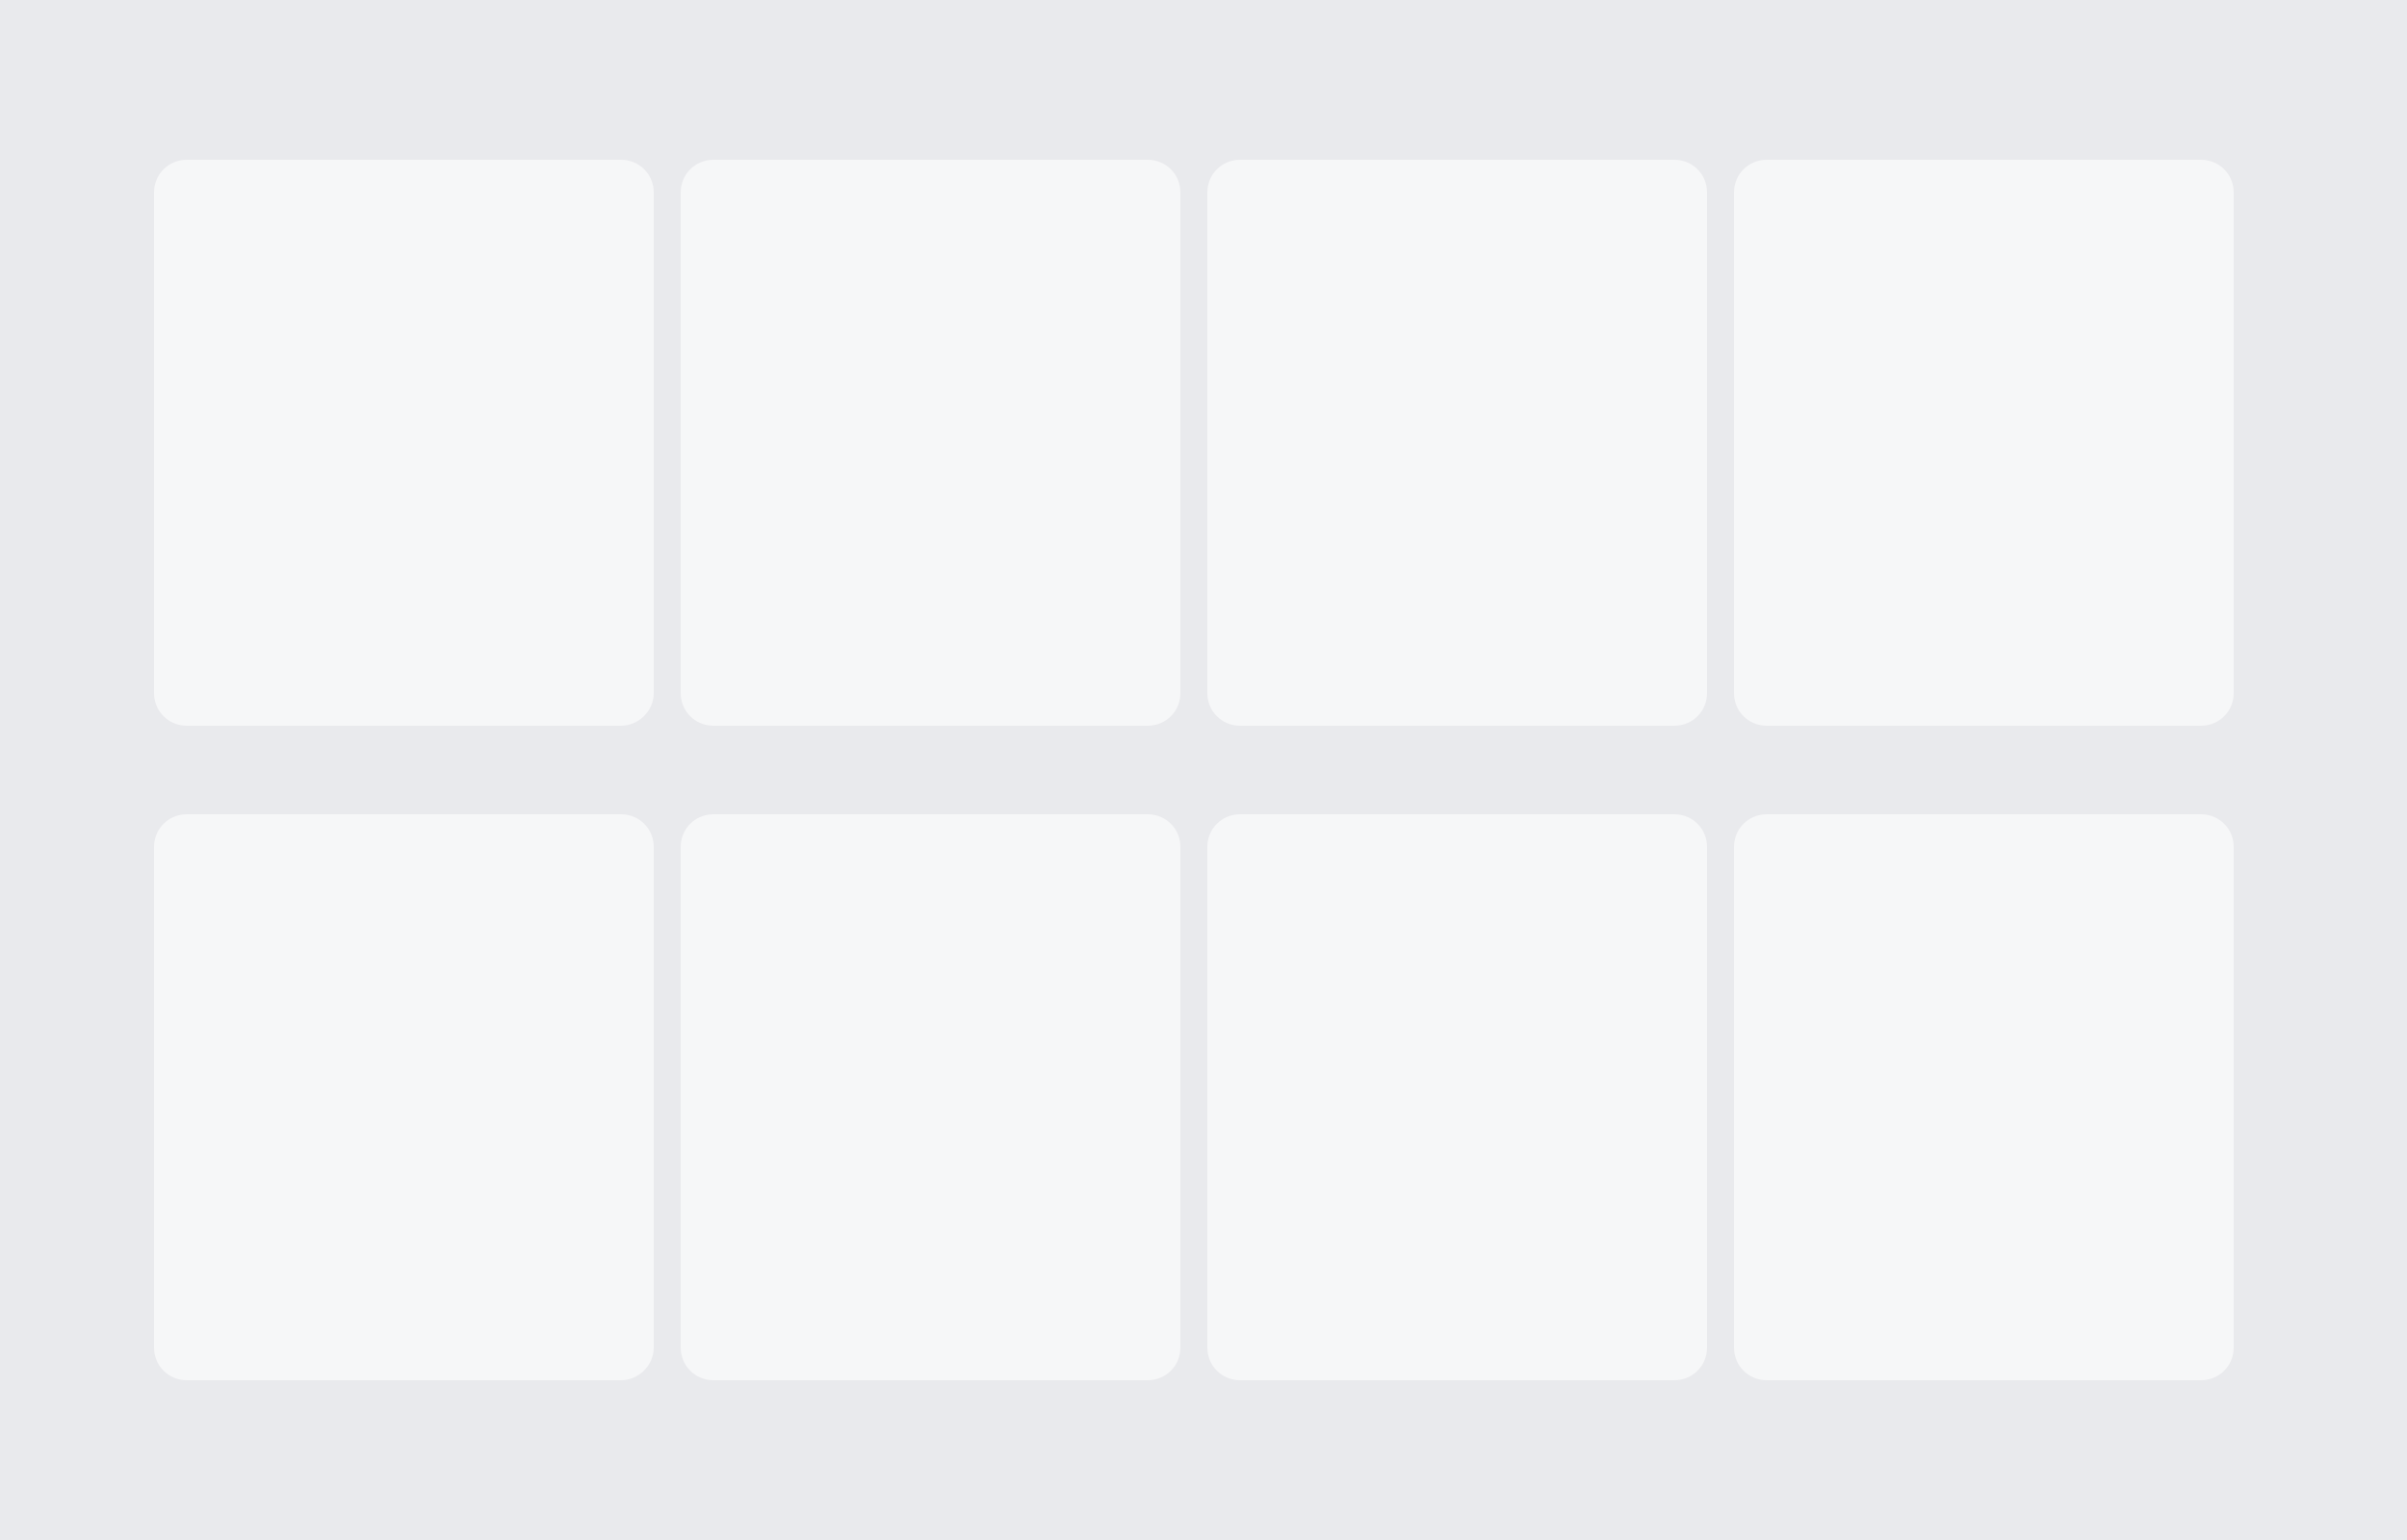 <?xml version="1.0" encoding="utf-8"?>
<!-- Generator: Adobe Illustrator 23.0.0, SVG Export Plug-In . SVG Version: 6.00 Build 0)  -->
<svg version="1.1" id="Layer_1" xmlns="http://www.w3.org/2000/svg" xmlns:xlink="http://www.w3.org/1999/xlink" x="0px" y="0px"
	 viewBox="0 0 250 160" style="enable-background:new 0 0 250 160;" xml:space="preserve">
<style type="text/css">
	.st0{fill:#E9EAED;}
	.st1{opacity:0.6;fill:#FFFFFF;}
</style>
<rect y="0" class="st0" width="250" height="160"/>
<path class="st1" d="M228.6,75.4h-45.1c-1.9,0-3.4-1.5-3.4-3.4V20c0-1.9,1.5-3.4,3.4-3.4h45.1c1.9,0,3.4,1.5,3.4,3.4v52
	C232,73.9,230.5,75.4,228.6,75.4z"/>
<path class="st1" d="M173.9,75.4h-45.1c-1.9,0-3.4-1.5-3.4-3.4V20c0-1.9,1.5-3.4,3.4-3.4h45.1c1.9,0,3.4,1.5,3.4,3.4v52
	C177.3,73.9,175.8,75.4,173.9,75.4z"/>
<path class="st1" d="M119.2,75.4H74.1c-1.9,0-3.4-1.5-3.4-3.4V20c0-1.9,1.5-3.4,3.4-3.4h45.1c1.9,0,3.4,1.5,3.4,3.4v52
	C122.6,73.9,121.1,75.4,119.2,75.4z"/>
<path class="st1" d="M64.5,75.4H19.4c-1.9,0-3.4-1.5-3.4-3.4V20c0-1.9,1.5-3.4,3.4-3.4h45.1c1.9,0,3.4,1.5,3.4,3.4v52
	C67.9,73.9,66.3,75.4,64.5,75.4z"/>
<path class="st1" d="M228.6,143.4h-45.1c-1.9,0-3.4-1.5-3.4-3.4V88c0-1.9,1.5-3.4,3.4-3.4h45.1c1.9,0,3.4,1.5,3.4,3.4v52
	C232,141.9,230.5,143.4,228.6,143.4z"/>
<path class="st1" d="M173.9,143.4h-45.1c-1.9,0-3.4-1.5-3.4-3.4V88c0-1.9,1.5-3.4,3.4-3.4h45.1c1.9,0,3.4,1.5,3.4,3.4v52
	C177.3,141.9,175.8,143.4,173.9,143.4z"/>
<path class="st1" d="M119.2,143.4H74.1c-1.9,0-3.4-1.5-3.4-3.4V88c0-1.9,1.5-3.4,3.4-3.4h45.1c1.9,0,3.4,1.5,3.4,3.4v52
	C122.6,141.9,121.1,143.4,119.2,143.4z"/>
<path class="st1" d="M64.5,143.4H19.4c-1.9,0-3.4-1.5-3.4-3.4V88c0-1.9,1.5-3.4,3.4-3.4h45.1c1.9,0,3.4,1.5,3.4,3.4v52
	C67.9,141.9,66.3,143.4,64.5,143.4z"/>
</svg>
